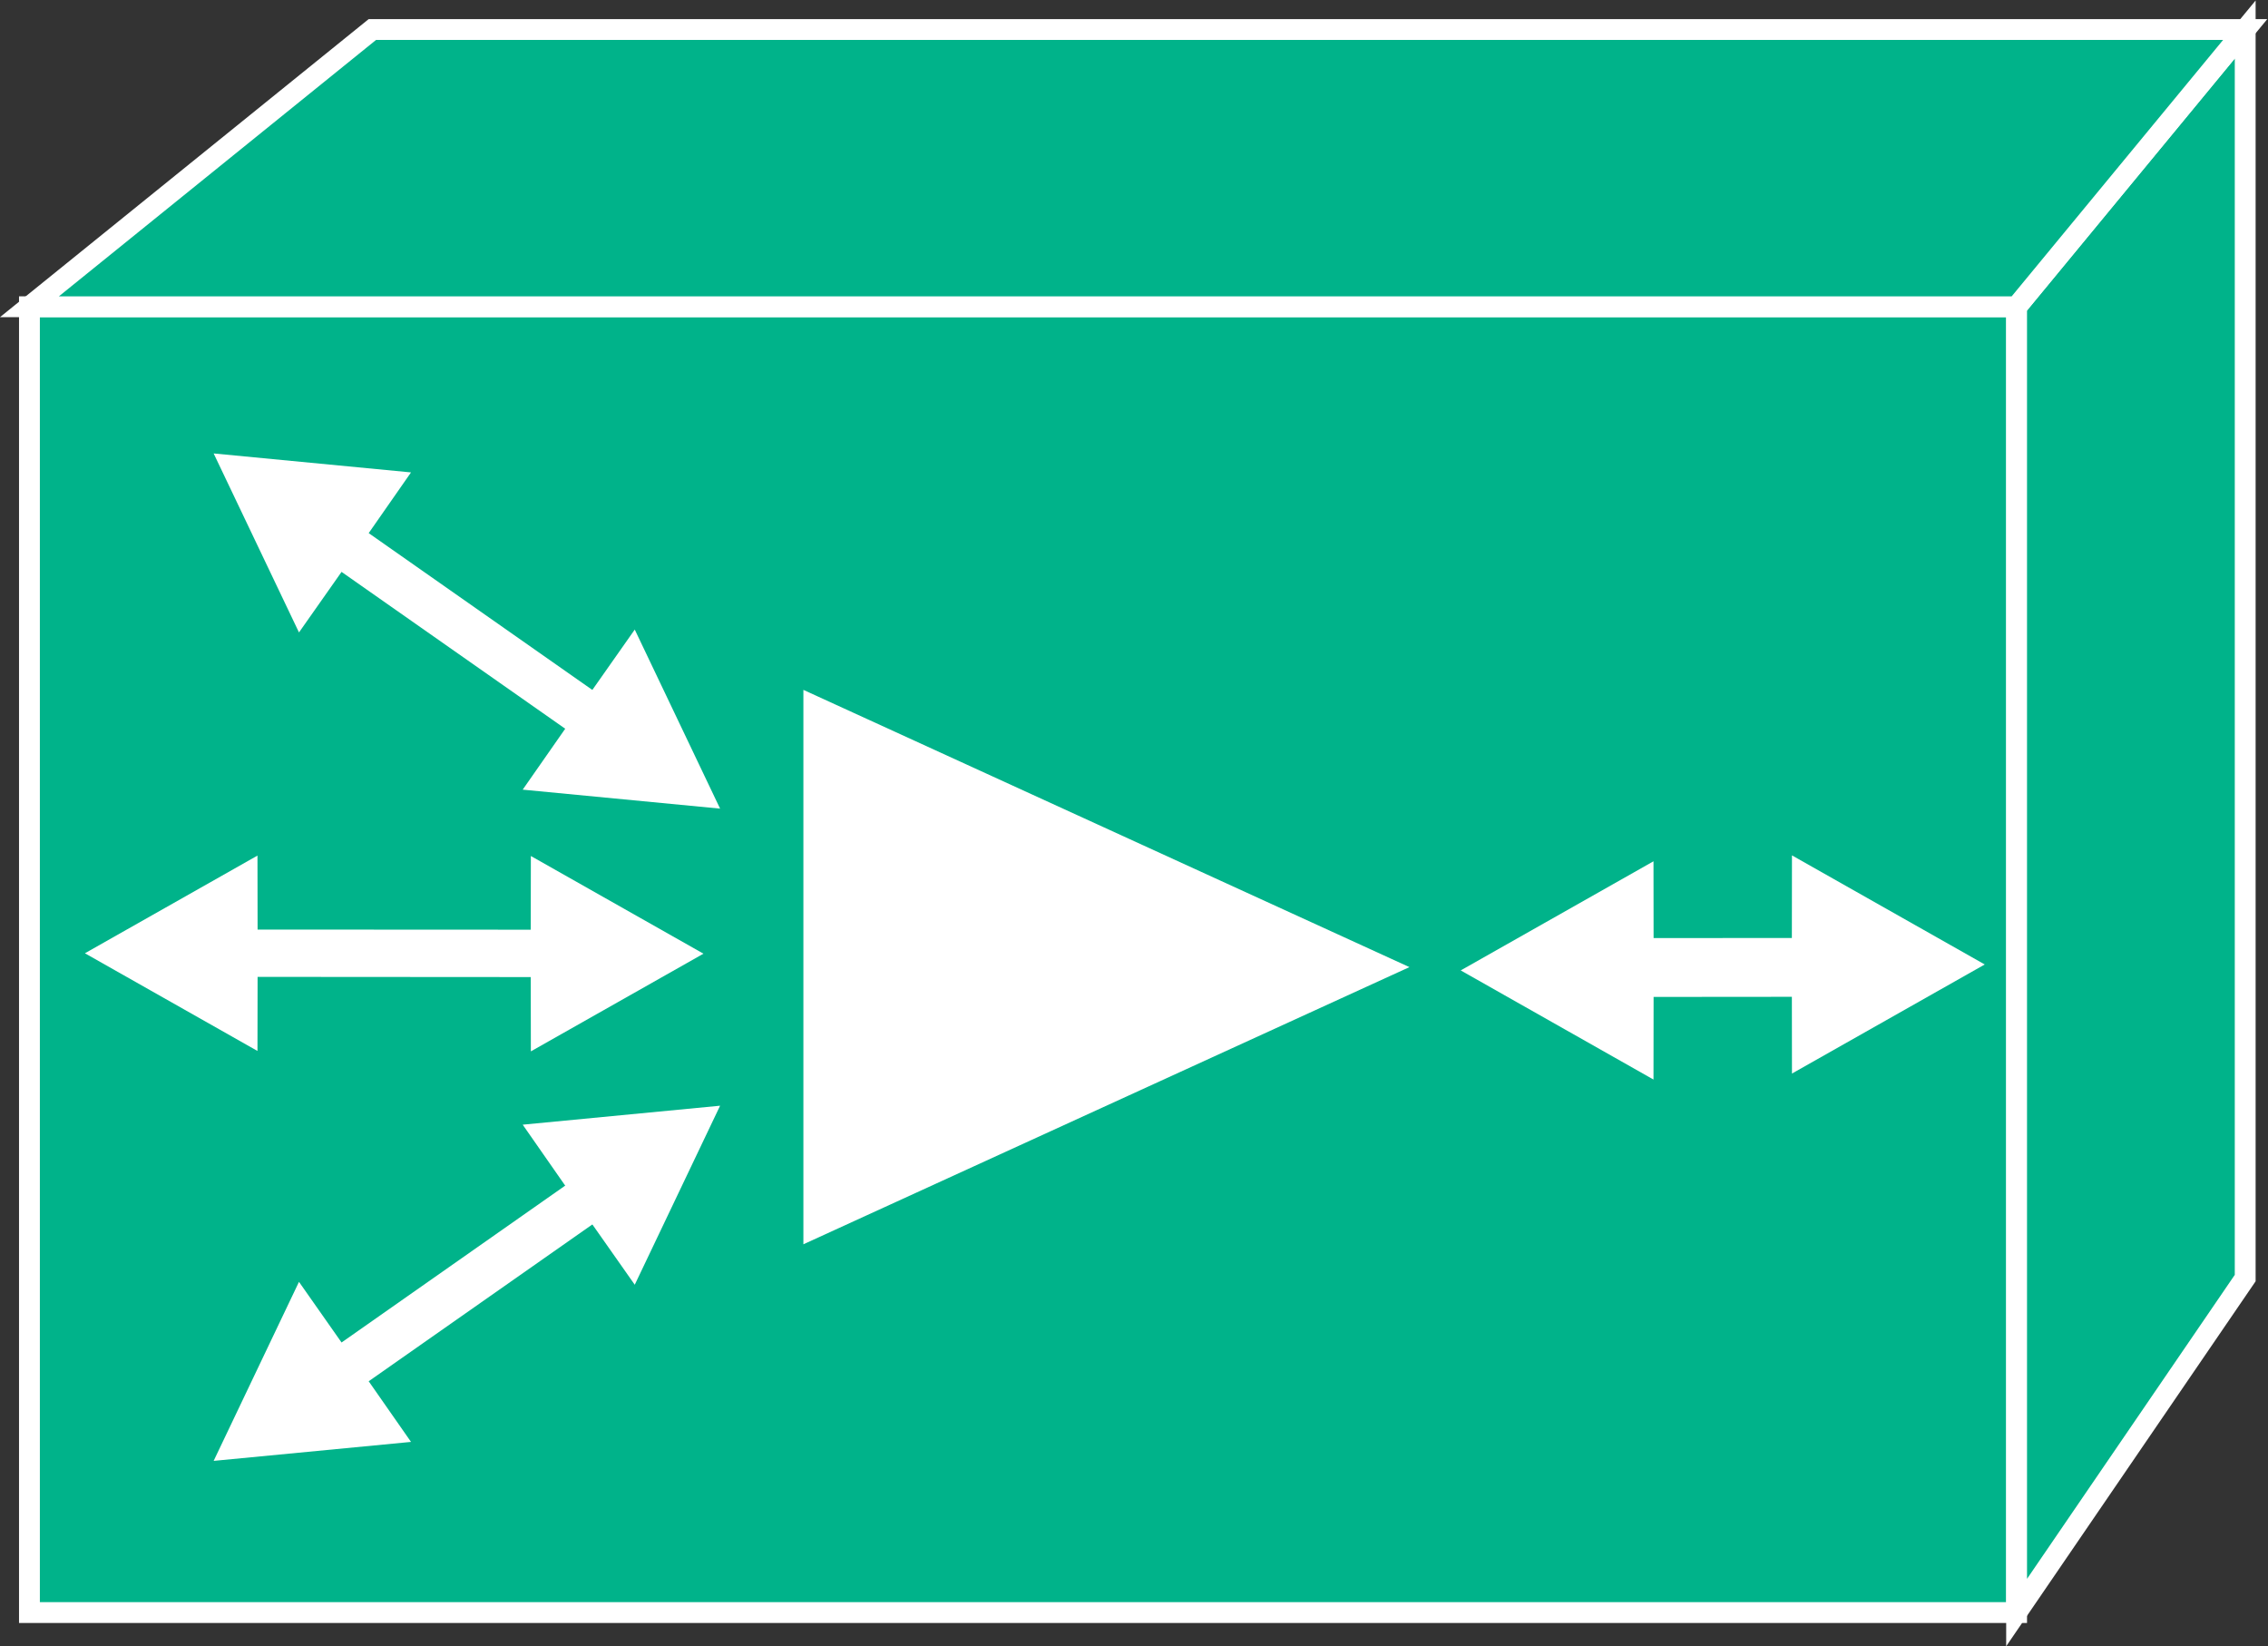<?xml version="1.0" encoding="UTF-8" standalone="no"?>
<svg
   xmlns:dc="http://purl.org/dc/elements/1.1/"
   xmlns:cc="http://creativecommons.org/ns#"
   xmlns:rdf="http://www.w3.org/1999/02/22-rdf-syntax-ns#"
   xmlns:svg="http://www.w3.org/2000/svg"
   xmlns="http://www.w3.org/2000/svg"
   viewBox="0 0 58.04 42.12"
   height="42.12"
   width="58.04"
   xml:space="preserve"
   id="svg2"
   version="1.1"><rect x="0" y="0" width="58.04" height="42.12" fill="#333333" stroke="none"/><defs
     id="defs6" /><g
     transform="matrix(1.333,0,0,-1.333,0,42.12)"
     id="g10"><g
       transform="scale(0.1)"
       id="g12"><path
         id="path14"
         style="fill:#00B38A;fill-opacity:1;fill-rule:nonzero;stroke:none"
         d="M 5.652,6.465 H 387.145 V 257.102 H 5.652 V 6.465" /><path
         id="path16"
         style="fill:none;stroke:#ffffff;stroke-width:4;stroke-linecap:butt;stroke-linejoin:miter;stroke-miterlimit:4;stroke-dasharray:none;stroke-opacity:1"
         d="M 5.652,6.465 H 387.145 V 257.102 H 5.652 Z" /><path
         id="path18"
         style="fill:#00B38A;fill-opacity:1;fill-rule:nonzero;stroke:none"
         d="M 431.031,70.664 387.145,6.465 V 257.102 l 43.886,53.211 V 70.664" /><path
         id="path20"
         style="fill:none;stroke:#ffffff;stroke-width:4;stroke-linecap:butt;stroke-linejoin:miter;stroke-miterlimit:4;stroke-dasharray:none;stroke-opacity:1"
         d="M 431.031,70.664 387.145,6.465 V 257.102 l 43.886,53.211 z" /><path
         id="path22"
         style="fill:#00B38A;fill-opacity:1;fill-rule:nonzero;stroke:none"
         d="M 71.488,310.313 H 431.031 L 387.145,257.102 H 5.652 l 65.836,53.211" /><path
         id="path24"
         style="fill:none;stroke:#ffffff;stroke-width:4;stroke-linecap:butt;stroke-linejoin:miter;stroke-miterlimit:4;stroke-dasharray:none;stroke-opacity:1"
         d="M 71.488,310.313 H 431.031 L 387.145,257.102 H 5.652 Z" /><path
         id="path26"
         style="fill:#ffffff;fill-opacity:1;fill-rule:nonzero;stroke:none"
         d="m 317.457,134.777 44.414,0.047 v -10.156 l -44.414,-0.039 -0.019,-15.859 -37.012,20.949 37.012,20.945 0.019,-15.887" /><path
         id="path28"
         style="fill:#ffffff;fill-opacity:1;fill-rule:nonzero;stroke:none"
         d="m 344,125.801 -44.414,-0.047 v 10.156 l 44.414,0.035 0.02,15.852 37.011,-20.938 -37.011,-20.937 -0.02,15.879" /><path
         id="path30"
         style="fill:#ffffff;fill-opacity:1;fill-rule:nonzero;stroke:none"
         d="m 266.254,130.352 -110.219,50.41 V 79.953 Z" /><path
         id="path32"
         style="fill:none;stroke:#ffffff;stroke-width:3.6;stroke-linecap:butt;stroke-linejoin:miter;stroke-miterlimit:4;stroke-dasharray:none;stroke-opacity:1"
         d="m 266.254,130.352 -110.219,50.41 V 79.953 Z" /><path
         id="path34"
         style="fill:#ffffff;fill-opacity:1;fill-rule:nonzero;stroke:none"
         d="m 101.891,128.379 0.023,-14.199 33.137,18.75 -33.137,18.75 -0.023,-14.219" /><path
         id="path36"
         style="fill:#ffffff;fill-opacity:1;fill-rule:nonzero;stroke:none"
         d="m 49.453,128.477 57.195,-0.039 v 9.093 l -57.195,0.028 -0.023,14.199 -33.129,-18.75 33.129,-18.75 0.023,14.219" /><path
         id="path38"
         style="fill:#ffffff;fill-opacity:1;fill-rule:nonzero;stroke:none"
         d="m 108.473,176.055 -8.125,-11.641 37.894,-3.641 -16.383,34.364 -8.175,-11.629" /><path
         id="path40"
         style="fill:#ffffff;fill-opacity:1;fill-rule:nonzero;stroke:none"
         d="m 65.57,206.211 46.832,-32.832 5.215,7.441 -46.836,32.832 8.125,11.653 -37.891,3.64 16.383,-34.355 8.172,11.621" /><path
         id="path42"
         style="fill:#ffffff;fill-opacity:1;fill-rule:nonzero;stroke:none"
         d="m 108.473,88.457 -8.125,11.652 37.894,3.641 -16.383,-34.363 -8.175,11.629" /><path
         id="path44"
         style="fill:#ffffff;fill-opacity:1;fill-rule:nonzero;stroke:none"
         d="m 65.57,58.301 46.832,32.844 5.215,-7.453 -46.836,-32.832 8.125,-11.641 -37.891,-3.641 16.383,34.363 8.172,-11.641" /></g></g></svg>